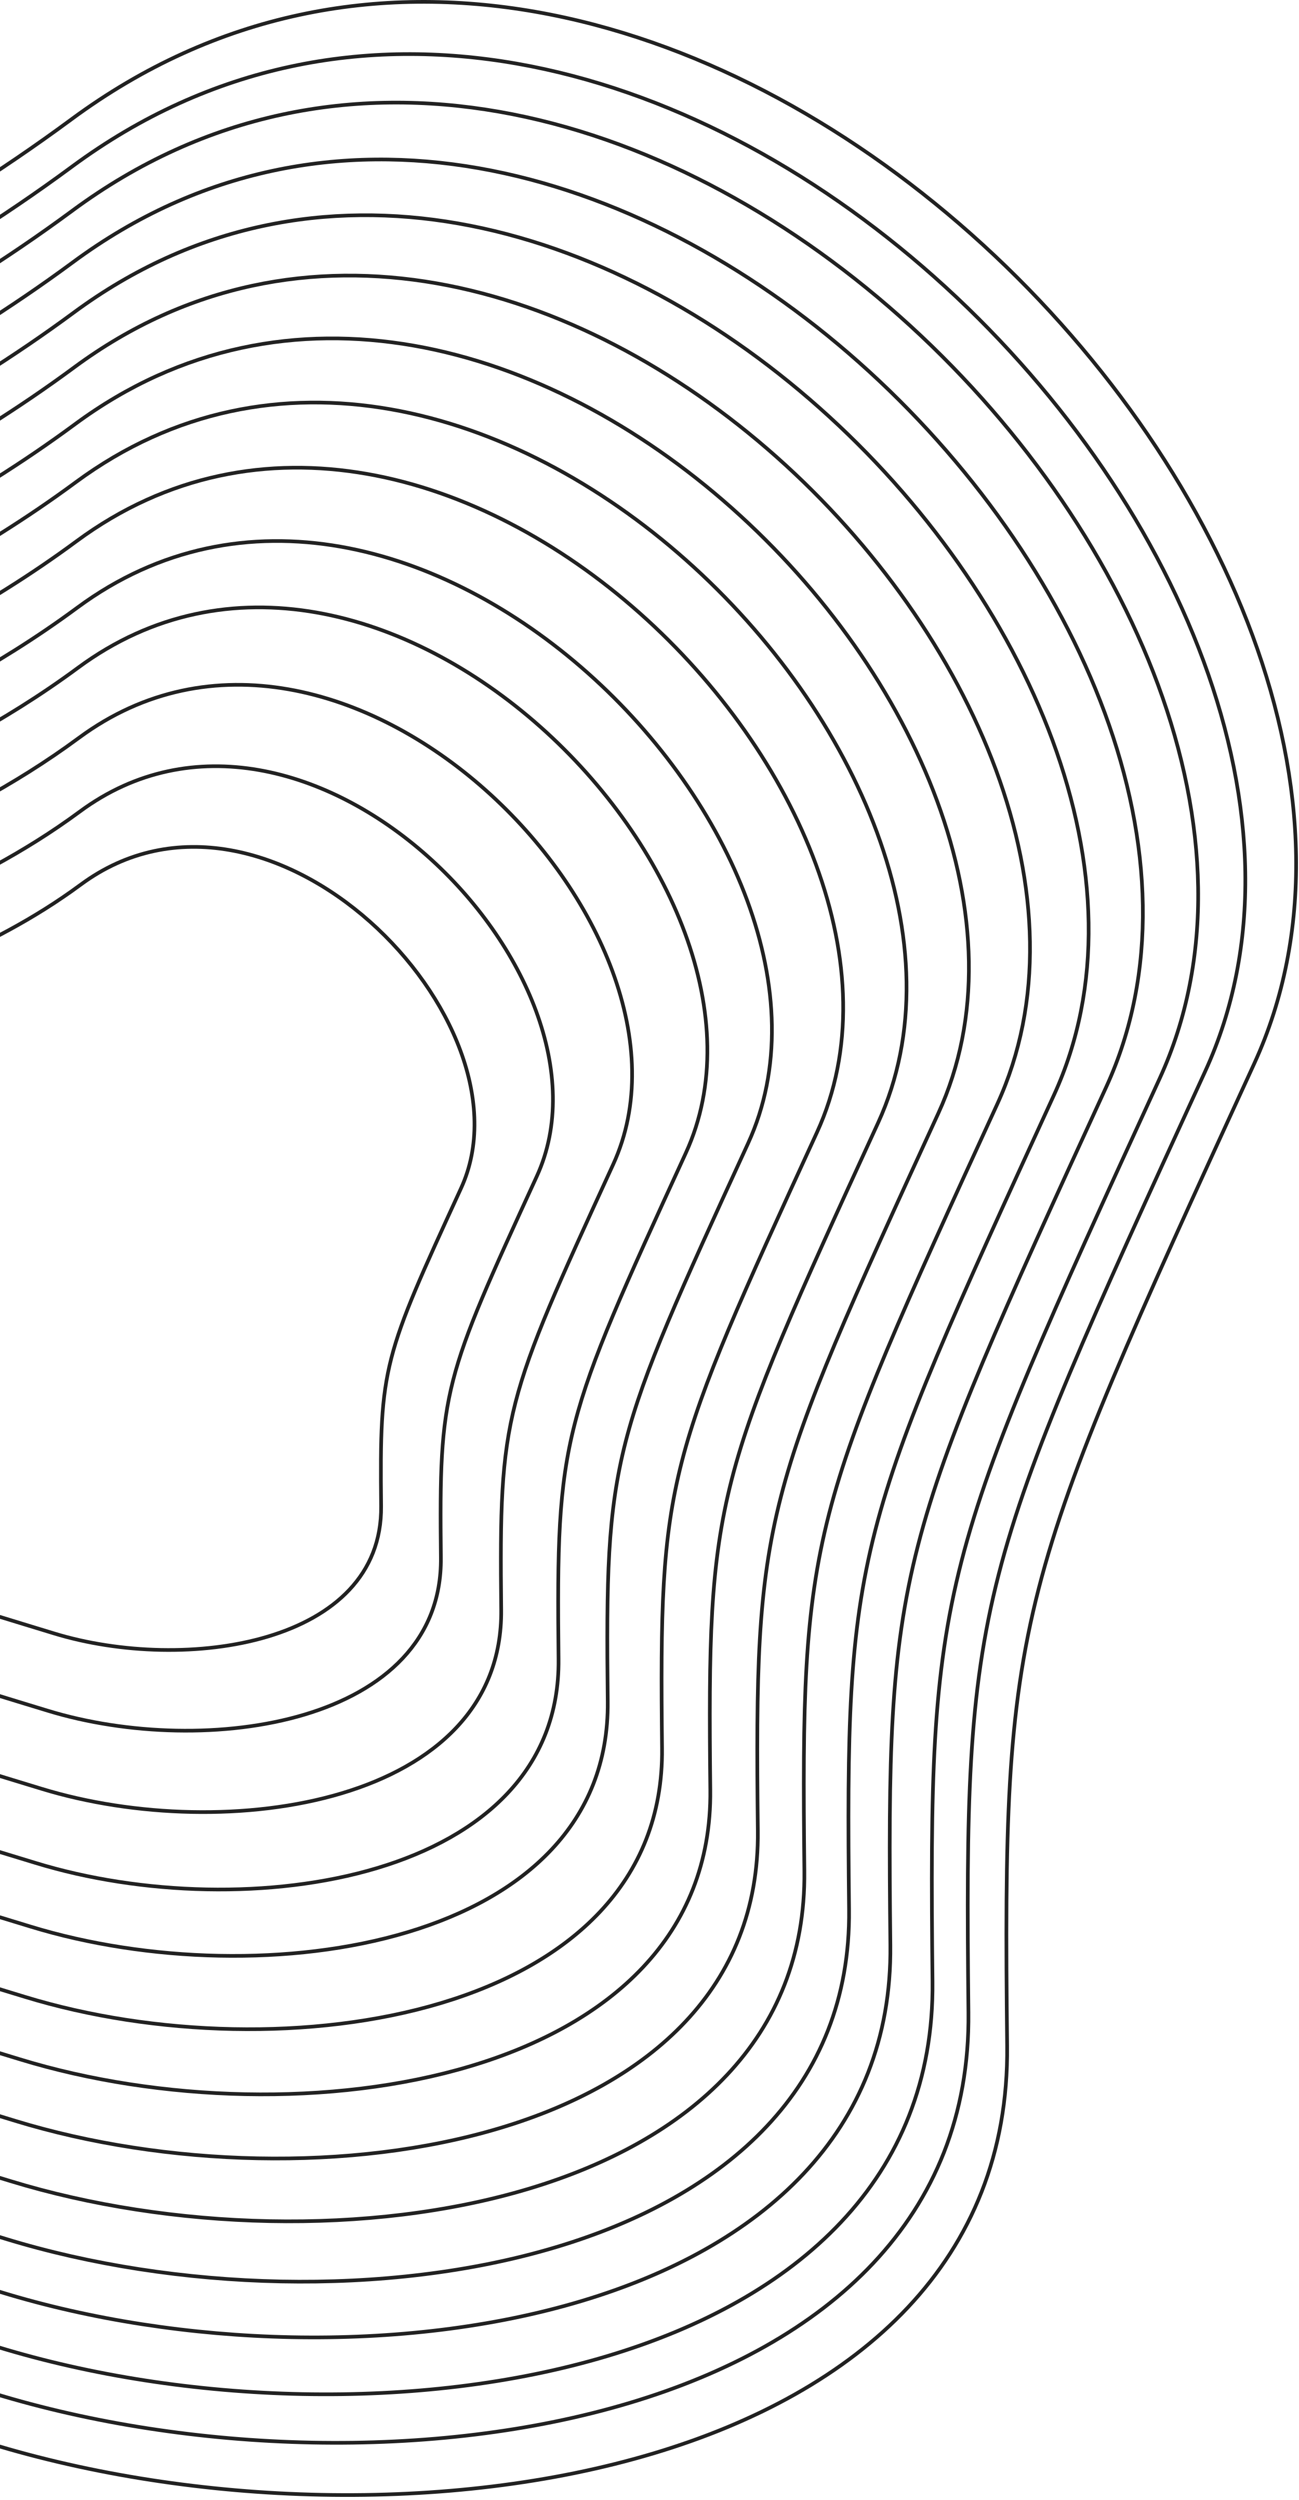 <svg width="353" height="679" viewBox="0 0 353 679" fill="none" xmlns="http://www.w3.org/2000/svg">
<path d="M340.821 288.916L340.358 289.926C308.004 360.435 291.005 397.481 282.266 431.488C273.479 465.676 273.042 496.783 273.687 555.671C274.008 584.987 263.84 608.494 246.683 626.752C229.517 645.02 205.334 658.053 177.606 666.362C122.143 682.981 52.623 680.659 -2.867 663.661C-9.971 661.485 -16.979 659.353 -23.888 657.251C-106.782 632.025 -175.363 611.156 -224.218 571.641C-277.083 528.883 -306.899 464.236 -306.496 348.329C-306.295 290.387 -295.75 249.039 -277.605 217.769C-259.462 186.501 -233.693 165.261 -202.956 147.579C-179.946 134.343 -154.182 123.115 -126.76 111.164C-117.528 107.141 -108.109 103.036 -98.544 98.745C-60.581 81.715 -20.363 61.772 19.38 32.426C98.511 -26.002 195.121 2.53 263.897 63.588C298.275 94.108 325.651 132.723 340.356 172.574C355.062 212.427 357.083 253.477 340.821 288.916Z" stroke="#212121"/>
<path d="M327.499 291.007L327.054 291.978C296.055 359.534 279.766 395.031 271.392 427.617C262.972 460.378 262.554 490.187 263.171 546.61C263.479 574.694 253.739 597.213 237.303 614.703C220.859 632.203 197.691 644.689 171.125 652.649C117.988 668.571 51.38 666.347 -1.785 650.062C-8.591 647.977 -15.306 645.934 -21.925 643.92C-101.353 619.749 -167.06 599.754 -213.868 561.896C-264.514 520.932 -293.081 458.997 -292.695 347.943C-292.502 292.427 -282.399 252.813 -265.016 222.855C-247.635 192.9 -222.947 172.552 -193.498 155.61C-171.452 142.928 -146.768 132.171 -120.492 120.72C-111.647 116.865 -102.622 112.932 -93.456 108.82C-57.081 92.503 -18.544 73.393 19.538 45.274C95.346 -10.701 187.904 16.631 253.798 75.131C286.735 104.372 312.964 141.368 327.053 179.549C341.141 217.73 343.077 257.057 327.499 291.007Z" stroke="#212121"/>
<path d="M315.128 292.948L314.7 293.88C284.958 358.696 269.33 392.756 261.294 424.023C253.216 455.459 252.814 484.061 253.406 538.196C253.701 565.136 244.358 586.737 228.593 603.514C212.818 620.301 190.593 632.279 165.107 639.916C114.128 655.191 50.225 653.057 -0.78 637.434C-7.31 635.433 -13.752 633.473 -20.102 631.541C-96.311 608.35 -159.35 589.167 -204.257 552.846C-252.844 513.548 -280.251 454.131 -279.881 347.584C-279.696 294.322 -270.003 256.318 -253.327 227.579C-236.653 198.842 -212.969 179.321 -184.716 163.067C-163.565 150.9 -139.883 140.579 -114.673 129.593C-106.187 125.895 -97.527 122.121 -88.732 118.176C-53.832 102.519 -16.856 84.184 19.684 57.204C92.407 3.506 181.201 29.724 244.42 85.849C276.019 113.902 301.183 149.395 314.699 186.025C328.215 222.654 330.071 260.381 315.128 292.948Z" stroke="#212121"/>
<path d="M300.619 295.225L300.211 296.114C271.945 357.714 257.09 390.087 249.452 419.807C241.773 449.688 241.392 476.875 241.954 528.327C242.235 553.925 233.357 574.449 218.378 590.39C203.389 606.341 182.27 617.724 158.049 624.981C109.603 639.498 48.872 637.47 0.399 622.622C-5.807 620.721 -11.929 618.858 -17.964 617.021C-90.397 594.98 -150.307 576.749 -192.984 542.231C-239.154 504.887 -265.202 448.424 -264.85 347.163C-264.674 296.543 -255.462 260.428 -239.615 233.118C-223.77 205.811 -201.265 187.26 -174.414 171.814C-154.313 160.25 -131.807 150.442 -107.847 140C-99.781 136.485 -91.55 132.898 -83.191 129.148C-50.019 114.267 -14.874 96.84 19.856 71.196C88.962 20.169 173.341 45.08 233.422 98.419C263.452 125.08 287.366 158.811 300.21 193.62C313.055 228.43 314.818 264.28 300.619 295.225Z" stroke="#212121"/>
<path d="M286.397 297.457L286.008 298.305C259.189 356.753 245.092 387.473 237.845 415.675C230.557 444.032 230.195 469.834 230.729 518.654C230.995 542.938 222.574 562.406 208.364 577.527C194.146 592.659 174.111 603.458 151.131 610.343C105.167 624.116 47.546 622.193 1.555 608.105C-4.334 606.301 -10.143 604.533 -15.869 602.791C-84.601 581.875 -141.443 564.578 -181.935 531.828C-225.737 496.4 -250.452 442.831 -250.118 346.751C-249.951 298.722 -241.21 264.458 -226.177 238.548C-211.145 212.642 -189.793 195.042 -164.318 180.387C-145.245 169.415 -123.891 160.109 -101.157 150.202C-93.502 146.866 -85.692 143.462 -77.759 139.904C-46.283 125.783 -12.933 109.246 20.025 84.911C85.584 36.503 165.636 60.133 222.641 110.741C251.134 136.037 273.823 168.04 286.009 201.065C298.195 234.092 299.867 268.101 286.397 297.457Z" stroke="#212121"/>
<path d="M271.012 299.871L270.644 300.674C245.389 355.711 232.113 384.643 225.287 411.204C218.423 437.913 218.083 462.214 218.586 508.189C218.836 531.05 210.908 549.376 197.532 563.611C184.147 577.855 165.284 588.023 143.648 594.506C100.368 607.474 46.111 605.663 2.805 592.398C-2.74 590.7 -8.209 589.035 -13.601 587.395C-78.329 567.697 -131.853 551.409 -169.98 520.572C-211.221 487.216 -234.493 436.78 -234.178 346.304C-234.021 301.078 -225.791 268.816 -211.637 244.423C-197.484 220.032 -177.382 203.461 -153.394 189.662C-135.434 179.33 -115.327 170.568 -93.918 161.238C-86.71 158.096 -79.354 154.891 -71.883 151.539C-42.24 138.241 -10.831 122.667 20.208 99.748C81.93 54.173 157.301 76.417 210.979 124.072C237.808 147.89 259.171 178.024 270.645 209.12C282.12 240.216 283.693 272.235 271.012 299.871Z" stroke="#212121"/>
<path d="M254.985 302.387L254.639 303.14C231.014 354.627 218.593 381.696 212.206 406.548C205.783 431.54 205.465 454.279 205.936 497.29C206.17 518.668 198.757 535.805 186.248 549.116C173.73 562.437 156.09 571.947 135.851 578.011C95.369 590.141 44.616 588.447 4.107 576.039C-1.08 574.45 -6.196 572.893 -11.239 571.359C-71.798 552.93 -121.865 537.694 -157.529 508.849C-196.101 477.651 -217.871 430.477 -217.577 345.84C-217.43 303.533 -209.731 273.357 -196.493 250.542C-183.256 227.731 -164.455 212.231 -142.016 199.323C-125.216 189.659 -106.407 181.462 -86.379 172.734C-79.635 169.795 -72.753 166.795 -65.763 163.659C-38.03 151.219 -8.644 136.647 20.398 115.204C78.124 72.58 148.618 93.38 198.83 137.957C223.926 160.237 243.909 188.424 254.641 217.51C265.374 246.596 266.844 276.542 254.985 302.387Z" stroke="#212121"/>
<path d="M238.628 304.954L238.304 305.66C216.342 353.521 204.794 378.689 198.855 401.795C192.883 425.035 192.587 446.179 193.025 486.164C193.242 506.03 186.354 521.953 174.731 534.321C163.099 546.699 146.705 555.538 127.894 561.174C90.266 572.449 43.09 570.875 5.436 559.341C0.615 557.864 -4.141 556.417 -8.829 554.99C-65.131 537.857 -111.67 523.695 -144.82 496.883C-180.668 467.888 -200.906 424.044 -200.632 345.366C-200.495 306.039 -193.338 277.991 -181.035 256.788C-168.734 235.588 -151.26 221.183 -130.403 209.184C-114.786 200.2 -97.303 192.581 -78.684 184.467C-72.414 181.734 -66.015 178.946 -59.515 176.03C-33.733 164.464 -6.41 150.916 20.591 130.979C74.239 91.367 139.756 110.693 186.431 152.13C209.758 172.839 228.331 199.039 238.307 226.073C248.283 253.108 249.647 280.938 238.628 304.954Z" stroke="#212121"/>
<path d="M222.01 307.561L221.708 308.218C201.437 352.396 190.775 375.632 185.292 396.966C179.777 418.426 179.504 437.95 179.908 474.861C180.109 493.19 173.754 507.879 163.031 519.29C152.299 530.711 137.172 538.867 119.811 544.069C85.083 554.475 41.54 553.022 6.786 542.377C2.336 541.014 -2.053 539.678 -6.38 538.361C-58.358 522.544 -101.313 509.472 -131.909 484.726C-164.99 457.969 -183.67 417.507 -183.417 344.884C-183.291 308.583 -176.685 282.699 -165.332 263.132C-153.98 243.569 -137.856 230.275 -118.605 219.201C-104.191 210.909 -88.054 203.876 -70.866 196.386C-65.078 193.863 -59.17 191.289 -53.169 188.597C-29.367 177.919 -4.141 165.411 20.788 147.004C70.292 110.451 130.753 128.281 173.834 166.527C195.364 185.641 212.506 209.823 221.713 234.772C230.919 259.723 232.177 285.403 222.01 307.561Z" stroke="#212121"/>
<path d="M203.31 310.496L203.035 311.097C184.665 351.13 175 372.193 170.03 391.533C165.03 410.988 164.783 428.689 165.149 462.142C165.33 478.741 159.576 492.043 149.866 502.376C140.147 512.719 126.445 520.107 110.716 524.82C79.251 534.248 39.797 532.932 8.308 523.287C4.275 522.051 0.298 520.841 -3.622 519.648C-50.734 505.311 -89.656 493.467 -117.378 471.045C-147.345 446.807 -164.271 410.152 -164.043 344.342C-163.928 311.448 -157.942 287.997 -147.658 270.273C-137.375 252.552 -122.769 240.509 -105.326 230.475C-92.265 222.961 -77.643 216.589 -62.066 209.801C-56.82 207.514 -51.465 205.181 -46.025 202.74C-24.452 193.062 -1.586 181.725 21.012 165.039C65.852 131.93 120.623 148.075 159.659 182.731C179.167 200.049 194.699 221.959 203.04 244.563C211.381 267.168 212.519 290.428 203.31 310.496Z" stroke="#212121"/>
<path d="M186.378 313.153L186.126 313.704C169.478 349.985 160.716 369.08 156.21 386.613C151.676 404.255 151.452 420.305 151.784 450.626C151.949 465.66 146.737 477.705 137.944 487.062C129.142 496.429 116.73 503.123 102.479 507.393C73.969 515.936 38.217 514.744 9.682 506.003C6.028 504.884 2.424 503.787 -1.129 502.706C-43.835 489.71 -79.105 478.977 -104.225 458.659C-131.373 436.702 -146.713 403.493 -146.506 343.85C-146.402 314.04 -140.977 292.793 -131.661 276.737C-122.346 260.684 -109.114 249.773 -93.308 240.68C-81.471 233.871 -68.221 228.097 -54.103 221.944C-49.347 219.872 -44.493 217.756 -39.561 215.543C-20.005 206.771 0.724 196.493 21.211 181.365C61.829 151.374 111.45 165.994 146.824 197.399C164.501 213.092 178.574 232.945 186.132 253.426C193.689 273.907 194.718 294.977 186.378 313.153Z" stroke="#212121"/>
<path d="M166.636 316.252L166.41 316.744C151.77 348.649 144.061 365.449 140.096 380.877C136.106 396.403 135.91 410.529 136.202 437.198C136.346 450.405 131.768 460.985 124.045 469.205C116.312 477.434 105.405 483.317 92.876 487.071C67.811 494.582 36.377 493.534 11.288 485.849C8.075 484.865 4.906 483.9 1.782 482.95C-35.786 471.517 -66.798 462.079 -88.884 444.216C-112.744 424.918 -126.233 395.728 -126.051 343.278C-125.96 317.065 -121.189 298.387 -113.001 284.276C-104.815 270.168 -93.186 260.577 -79.289 252.583C-68.88 246.595 -57.23 241.518 -44.813 236.107C-40.629 234.283 -36.358 232.422 -32.019 230.475C-14.816 222.758 3.422 213.716 21.447 200.406C57.142 174.05 100.755 186.891 131.859 214.505C147.401 228.303 159.774 245.758 166.417 263.762C173.061 281.767 173.963 300.283 166.636 316.252Z" stroke="#212121"/>
<path d="M145.868 319.51L145.67 319.941C133.142 347.243 126.541 361.63 123.145 374.843C119.727 388.144 119.559 400.245 119.809 423.073C119.932 434.36 116.021 443.398 109.422 450.421C102.813 457.454 93.49 462.484 82.773 465.696C61.332 472.12 34.438 471.224 12.973 464.649C10.225 463.807 7.513 462.982 4.841 462.169C-27.323 452.38 -53.856 444.306 -72.751 429.024C-93.153 412.522 -104.695 387.56 -104.539 342.676C-104.461 320.245 -100.38 304.27 -93.379 292.205C-86.38 280.142 -76.436 271.941 -64.546 265.101C-55.641 259.978 -45.673 255.634 -35.045 251.002C-31.463 249.441 -27.806 247.847 -24.089 246.18C-9.362 239.574 6.256 231.83 21.692 220.433C52.208 197.9 89.503 208.871 116.116 232.498C129.412 244.302 139.996 259.234 145.678 274.633C151.361 290.034 152.13 305.863 145.868 319.51Z" stroke="#212121"/>
<path d="M125.29 322.739L125.121 323.108C114.685 345.851 109.181 357.846 106.35 368.864C103.498 379.96 103.359 390.055 103.567 409.077C103.67 418.461 100.418 425.973 94.934 431.809C89.44 437.656 81.684 441.842 72.763 444.515C54.914 449.864 32.519 449.118 14.645 443.644C12.356 442.942 10.098 442.255 7.873 441.578C-18.937 433.419 -41.032 426.695 -56.764 413.971C-73.739 400.24 -83.353 379.467 -83.223 342.079C-83.158 323.396 -79.758 310.099 -73.934 300.061C-68.111 290.026 -59.837 283.2 -49.937 277.505C-42.52 273.238 -34.22 269.621 -25.365 265.762C-22.379 264.461 -19.33 263.132 -16.23 261.741C-3.956 256.235 9.065 249.78 21.936 240.276C47.32 221.533 78.355 230.65 100.518 250.326C111.589 260.155 120.4 272.587 125.13 285.405C129.861 298.225 130.497 311.392 125.29 322.739Z" stroke="#212121"/>
</svg>
